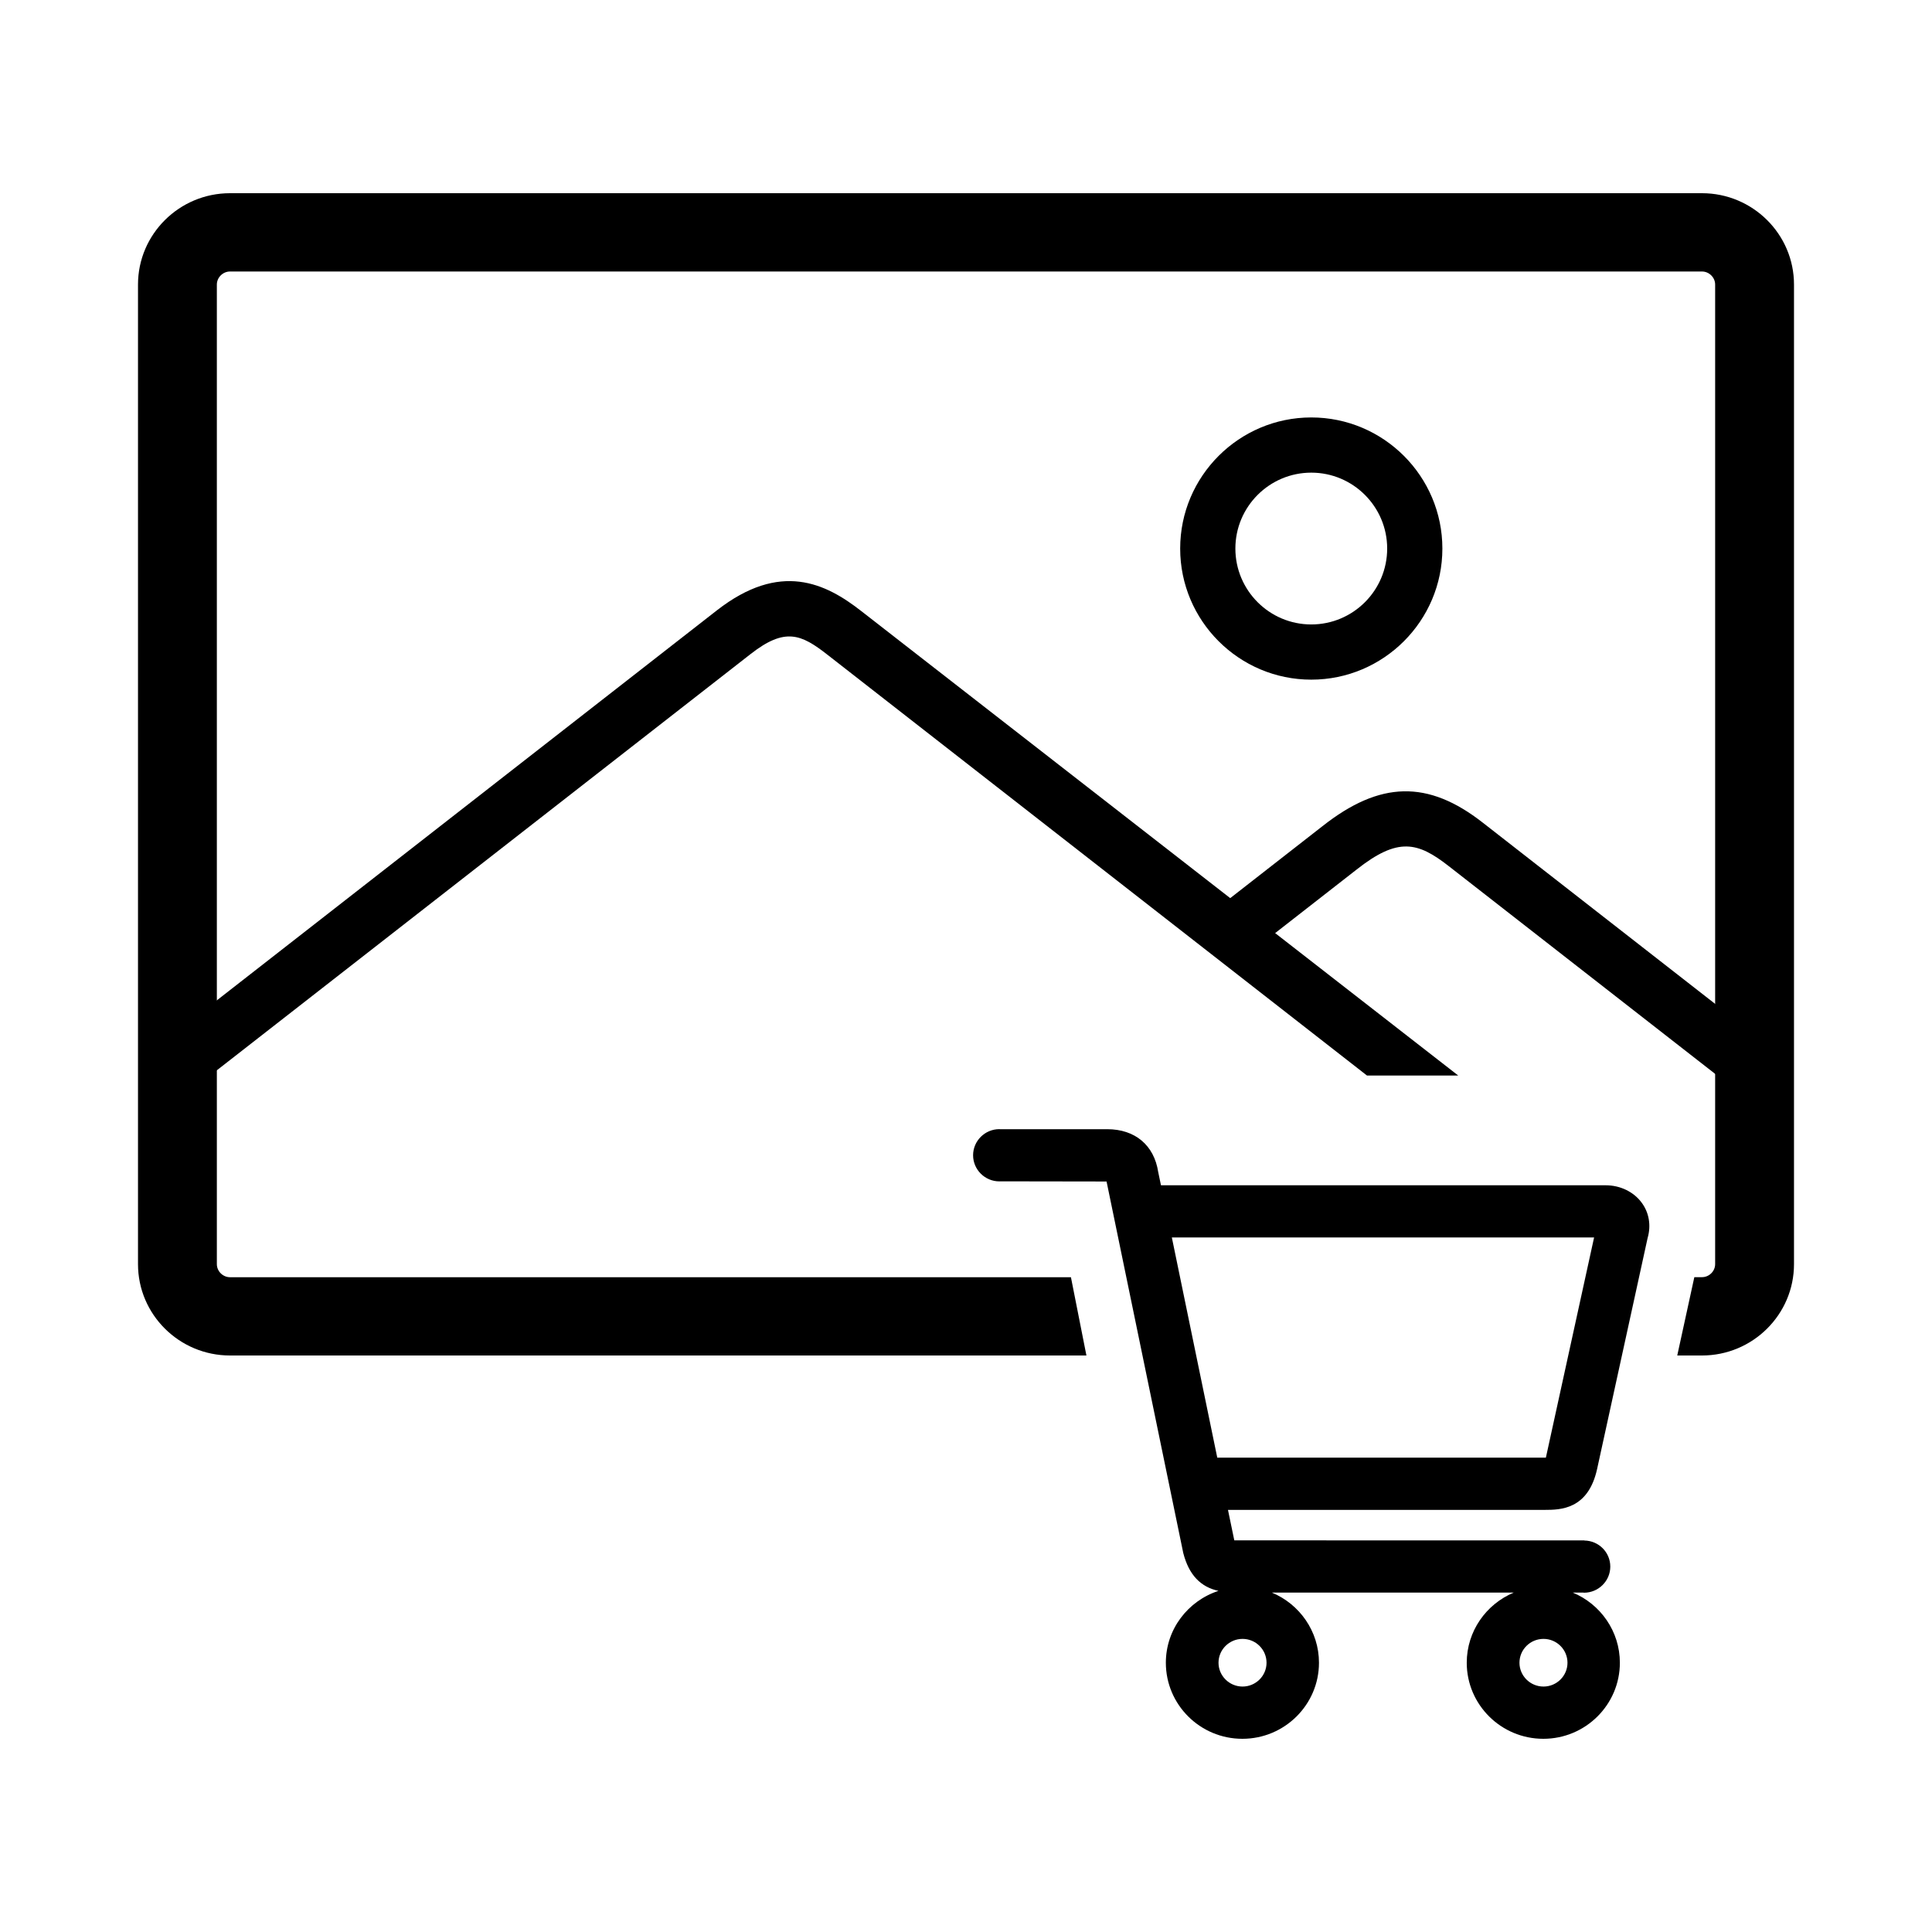 <?xml version="1.0" encoding="utf-8"?>
<!-- Generator: Adobe Illustrator 16.0.0, SVG Export Plug-In . SVG Version: 6.00 Build 0)  -->
<!DOCTYPE svg PUBLIC "-//W3C//DTD SVG 1.1//EN" "http://www.w3.org/Graphics/SVG/1.1/DTD/svg11.dtd">
<svg version="1.1" xmlns="http://www.w3.org/2000/svg" xmlns:xlink="http://www.w3.org/1999/xlink" x="0px" y="0px" width="70px"
	 height="70px" viewBox="0 0 70 70" enable-background="new 0 0 70 70" xml:space="preserve">
<g display="none">
	<g>
		<path display="inline" d="M61.666,7H8.333C6.496,7,5,8.484,5,10.31v35.493c0,1.826,1.496,3.309,3.334,3.309h31.029l-0.561-2.836
			H8.333c-0.258,0-0.477-0.215-0.477-0.473v-5.531c4.701-6.399,11.865-14.804,14.208-14.804c1.786,0,4.258,3.069,6.245,5.536
			c2.342,2.907,4.363,5.403,6.451,5.208c1.484-0.147,3.047-1.369,4.557-2.548c1.174-0.918,2.506-1.959,3.225-1.986
			c1.451,0.125,11.046,5.988,19.602,11.655v2.469c0,0.259-0.217,0.474-0.477,0.474h-0.277l-0.619,2.838h0.896
			c1.838,0,3.334-1.484,3.334-3.309V10.31C65,8.484,63.504,7,61.666,7z M42.531,29.678c-0.012,0-0.023,0-0.035,0
			c-1.395,0.05-2.859,1.196-4.412,2.409c-1.225,0.958-2.615,2.043-3.523,2.134c-1.011,0.102-3.138-2.542-4.694-4.473
			c-2.487-3.088-5.06-6.281-7.802-6.281c-3.428,0-10.438,8.529-14.208,13.467V10.31c0-0.257,0.219-0.473,0.477-0.473h53.333
			c0.26,0,0.478,0.217,0.478,0.473v30.625C56.061,36.927,44.743,29.678,42.531,29.678z"/>
		<path display="inline" d="M58.18,42.945H42.064l-0.101-0.482c-0.147-0.971-0.84-1.551-1.846-1.551h-3.897
			c-0.005,0-0.007-0.002-0.011-0.002c-0.524,0-0.954,0.426-0.954,0.947c0,0.521,0.43,0.947,0.954,0.947
			c0.004,0,0.006-0.003,0.011-0.003l3.872,0.007l2.779,13.461c0.203,0.793,0.631,1.231,1.274,1.371
			c-1.104,0.36-1.905,1.389-1.905,2.604c0,1.521,1.241,2.756,2.772,2.756c1.529,0,2.775-1.234,2.775-2.756
			c0-1.141-0.705-2.123-1.705-2.541h8.762c-0.998,0.418-1.703,1.4-1.703,2.541c0,1.521,1.244,2.756,2.775,2.756
			c1.529,0,2.773-1.234,2.773-2.756c0-1.141-0.705-2.123-1.705-2.541h0.385c0.008,0,0.012,0.004,0.02,0.004
			c0.525,0,0.953-0.424,0.953-0.945c0-0.52-0.42-0.938-0.939-0.945v-0.004l-12.684-0.002l-0.229-1.104h11.48
			c0.551-0.002,1.571-0.002,1.896-1.49l1.827-8.359c0.134-0.459,0.054-0.93-0.223-1.293C59.182,43.176,58.697,42.945,58.18,42.945z
			 M55.924,59.379c0.479,0,0.869,0.389,0.869,0.865s-0.391,0.863-0.869,0.863c-0.48,0-0.871-0.387-0.871-0.863
			S55.443,59.379,55.924,59.379z M45.02,59.379c0.48,0,0.869,0.389,0.869,0.865s-0.391,0.863-0.869,0.863
			c-0.478,0-0.871-0.387-0.871-0.863S44.541,59.379,45.02,59.379z M56.01,52.814c-0.01,0-0.021,0-0.033,0H44.104l-1.646-7.979
			h15.299L56.01,52.814z"/>
		<path display="inline" d="M47.51,15.007c-3.033,0-5.5,2.467-5.5,5.5c0,3.033,2.467,5.5,5.5,5.5c3.031,0,5.5-2.467,5.5-5.5
			C53.01,17.474,50.541,15.007,47.51,15.007z M47.51,24.007c-1.93,0-3.5-1.57-3.5-3.5c0-1.93,1.57-3.5,3.5-3.5s3.5,1.57,3.5,3.5
			C51.01,22.437,49.439,24.007,47.51,24.007z"/>
	</g>
</g>
<g display="none">
</g>
<g>
	<g>
		<path d="M61.666,7H8.334C6.496,7,5,8.485,5,10.31v35.493c0,1.826,1.496,3.309,3.334,3.309h31.029l-0.561-2.836H8.334
			c-0.258,0-0.477-0.215-0.477-0.473V10.31c0-0.257,0.219-0.473,0.477-0.473h53.332c0.26,0,0.477,0.217,0.477,0.473v35.491
			c0,0.258-0.217,0.473-0.477,0.473h-0.277l-0.619,2.838h0.896c1.838,0,3.334-1.484,3.334-3.309V10.31C65,8.485,63.504,7,61.666,7z"
			/>
		<path d="M58.18,42.945H42.064l-0.1-0.481c-0.148-0.971-0.84-1.551-1.846-1.551h-3.898c-0.004,0-0.006-0.002-0.01-0.002
			c-0.525,0-0.953,0.425-0.953,0.946s0.428,0.947,0.953,0.947c0.004,0,0.006-0.002,0.01-0.002l3.873,0.006l2.779,13.461
			c0.203,0.793,0.631,1.232,1.275,1.371c-1.104,0.362-1.906,1.389-1.906,2.604c0,1.521,1.242,2.756,2.773,2.756
			c1.529,0,2.775-1.235,2.775-2.756c0-1.142-0.705-2.124-1.705-2.541h8.762c-0.998,0.417-1.703,1.399-1.703,2.541
			c0,1.521,1.244,2.756,2.775,2.756c1.529,0,2.773-1.235,2.773-2.756c0-1.142-0.705-2.124-1.705-2.541h0.385
			c0.008,0,0.012,0.004,0.02,0.004c0.525,0,0.953-0.425,0.953-0.946c0-0.52-0.42-0.938-0.939-0.945v-0.004l-12.684-0.002
			l-0.229-1.104h11.48c0.551-0.002,1.572-0.002,1.896-1.489l1.828-8.36c0.133-0.459,0.053-0.93-0.223-1.293
			C59.182,43.176,58.697,42.945,58.18,42.945z M55.924,59.38c0.479,0,0.869,0.388,0.869,0.864s-0.391,0.863-0.869,0.863
			c-0.48,0-0.871-0.387-0.871-0.863S55.443,59.38,55.924,59.38z M45.02,59.38c0.48,0,0.869,0.388,0.869,0.864
			s-0.391,0.863-0.869,0.863s-0.871-0.387-0.871-0.863S44.541,59.38,45.02,59.38z M56.01,52.814c-0.01,0-0.021,0-0.033,0H44.104
			l-1.646-7.979h15.299L56.01,52.814z"/>
	</g>
	<g>
		<path d="M49.529,38.969L29.981,23.723c-0.956-0.75-1.54-0.997-2.78-0.03L7.763,38.852l-1.229-1.576l19.438-15.16
			c2.298-1.792,3.941-0.989,5.243,0.032l21.62,16.821H49.529z"/>
	</g>
	<g>
		<path d="M62.755,39.386l-10.261-8.002c-1.129-0.883-1.843-1.063-3.345,0.124l-3.979,3.104l-1.23-1.577l3.974-3.1
			c2.084-1.644,3.823-1.684,5.812-0.127l10.26,8.002L62.755,39.386z"/>
	</g>
	<g>
		<path d="M47.51,24.625c-2.619,0-4.75-2.131-4.75-4.75s2.131-4.75,4.75-4.75s4.75,2.131,4.75,4.75S50.129,24.625,47.51,24.625z
			 M47.51,17.125c-1.517,0-2.75,1.233-2.75,2.75s1.233,2.75,2.75,2.75s2.75-1.233,2.75-2.75S49.026,17.125,47.51,17.125z"/>
	</g>
</g>
</svg>
